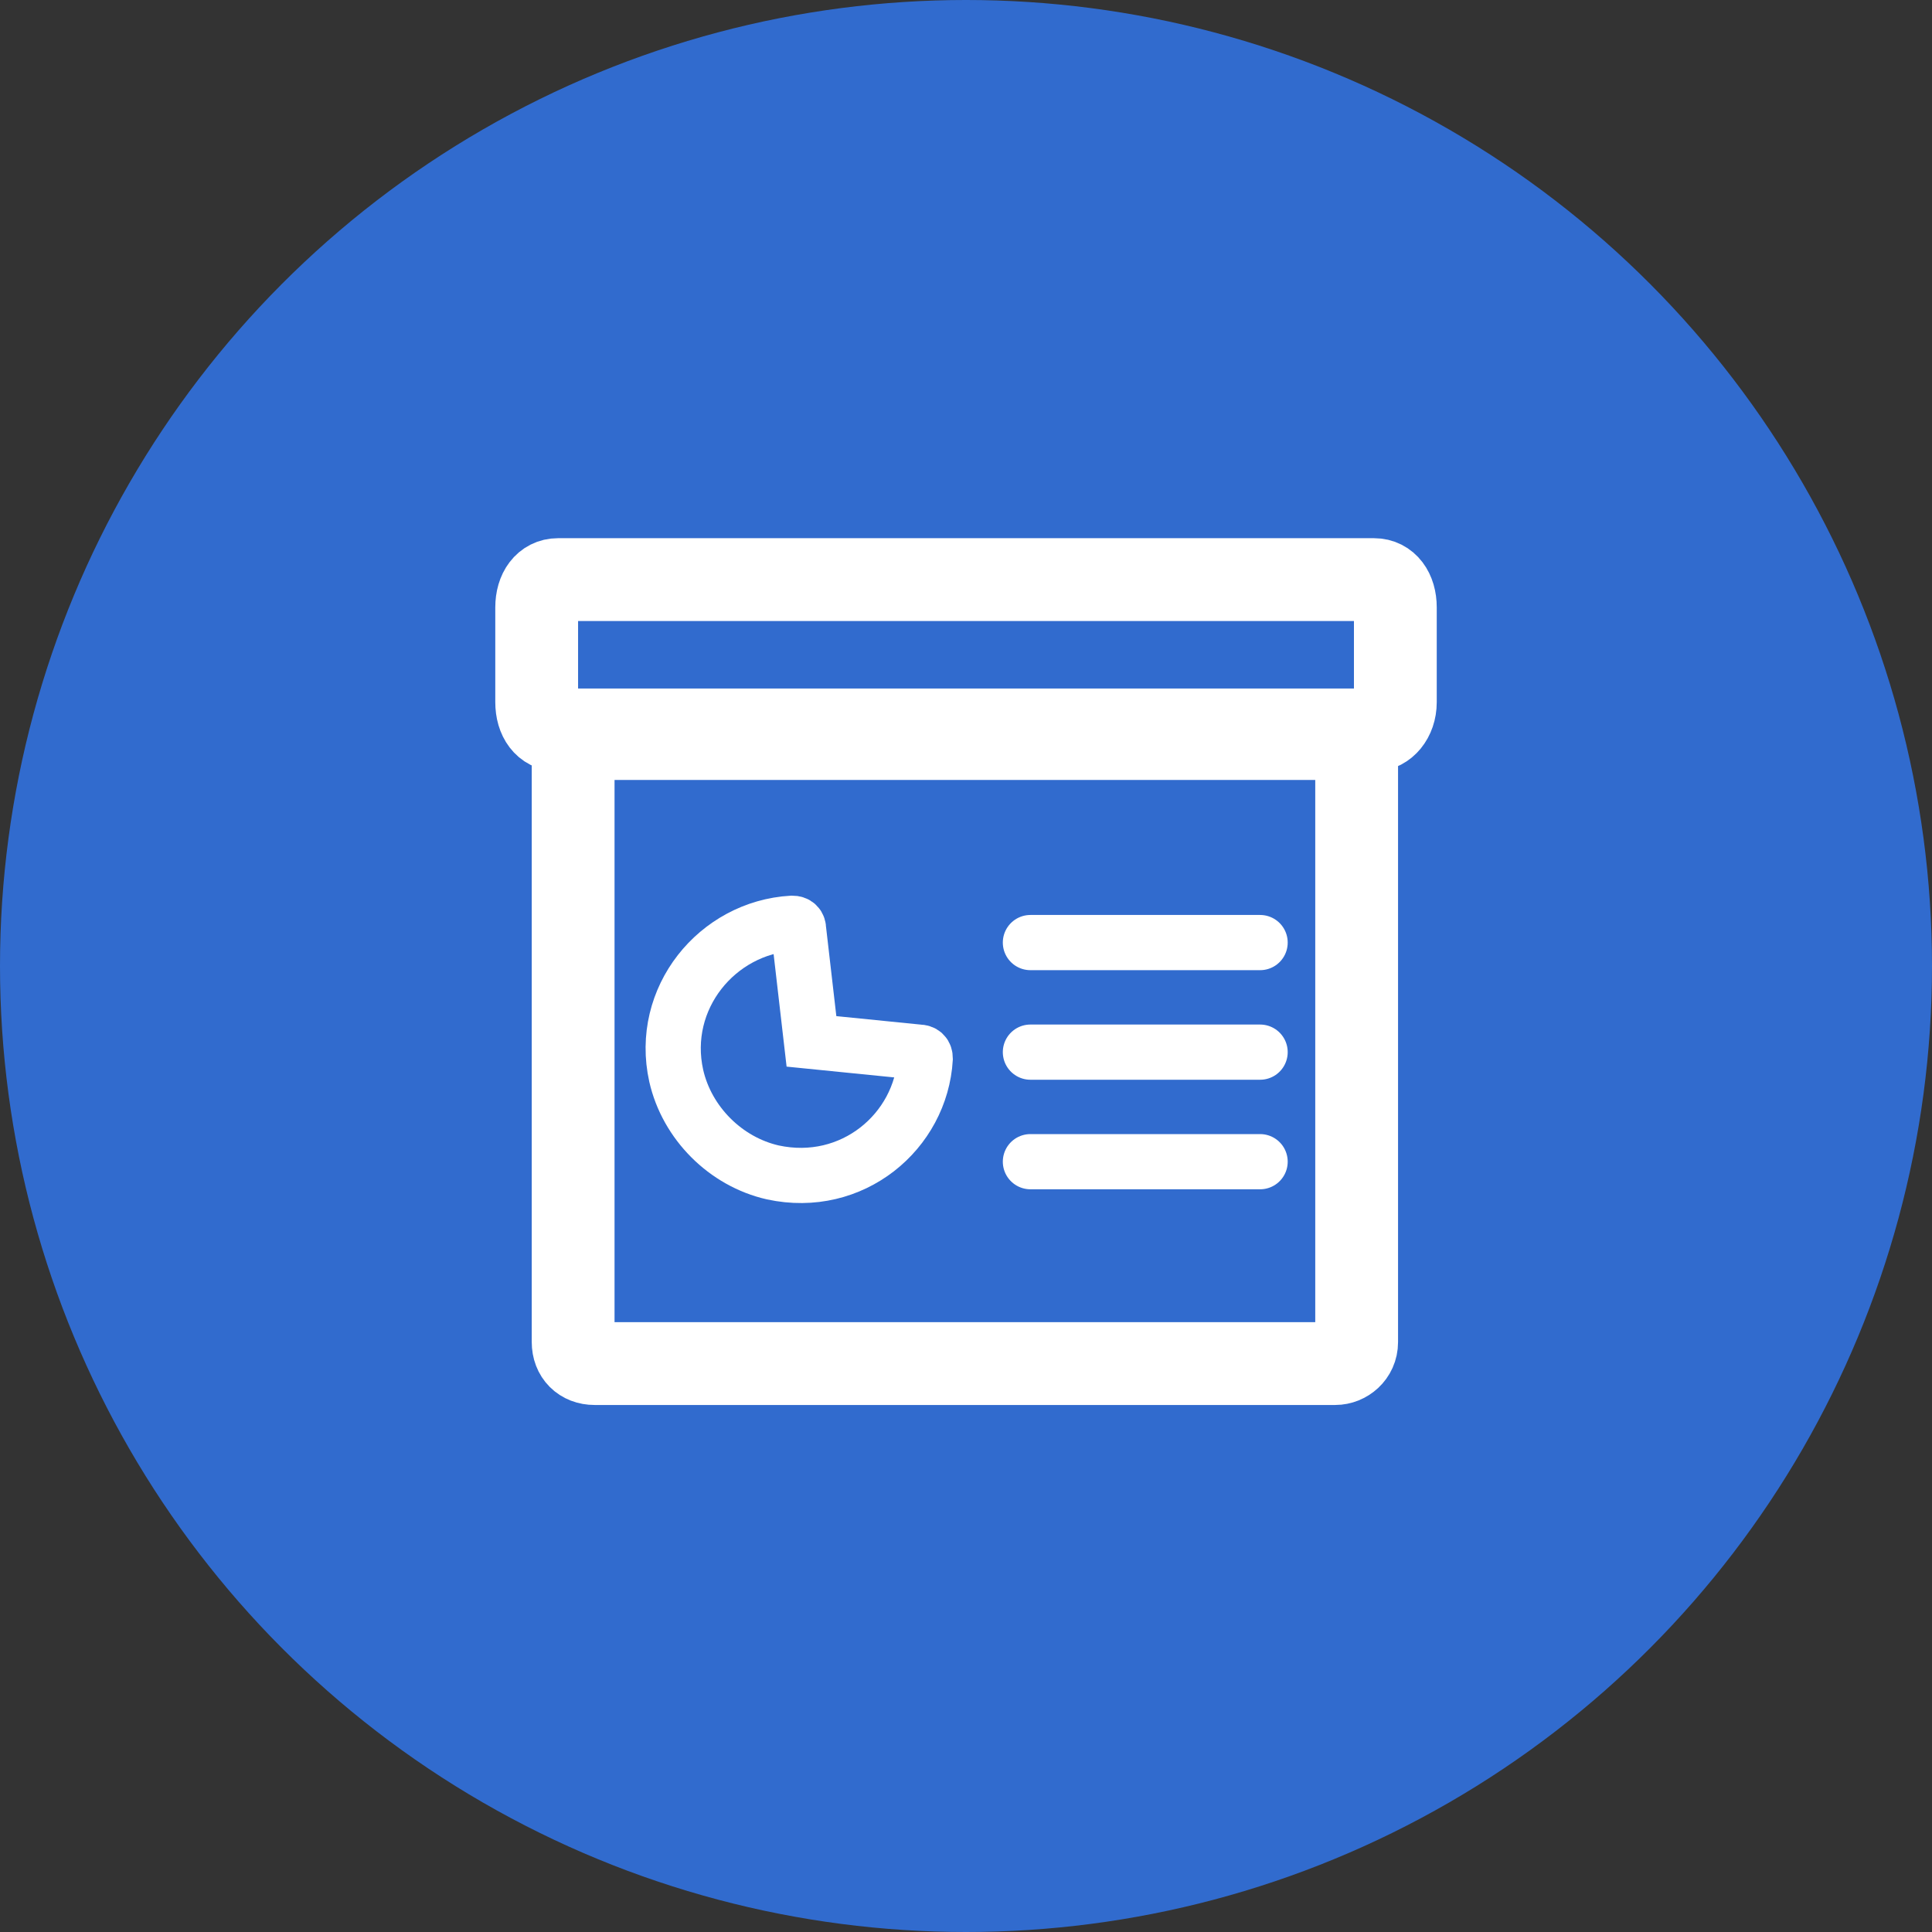 <svg width="70" height="70" viewBox="0 0 70 70" fill="none" xmlns="http://www.w3.org/2000/svg">
<rect x="0" y="0" width="70" height="70" fill="#333333" stroke="none"/>
<circle cx="35" cy="35" r="35" fill="#316bce"/>
<path d="M49.788 26.447H20.213C19.753 26.447 19.445 26.044 19.445 25.439V22.009C19.445 21.404 19.753 21 20.213 21H49.788C50.249 21 50.556 21.404 50.556 22.009V25.439C50.556 26.044 50.172 26.447 49.788 26.447Z" stroke="white" stroke-width="3" stroke-miterlimit="10" stroke-linecap="round"/>
<path d="M48.377 49.405H21.543C21.077 49.405 20.766 49.094 20.766 48.627V26.759H49.154V48.627C49.154 49.094 48.766 49.405 48.377 49.405Z" stroke="white" stroke-width="3" stroke-miterlimit="10" stroke-linecap="round"/>
<path d="M37.334 34.151H45.656" stroke="white" stroke-width="2" stroke-miterlimit="10" stroke-linecap="round"/>
<path d="M37.334 38.121H45.656" stroke="white" stroke-width="2" stroke-miterlimit="10" stroke-linecap="round"/>
<path d="M37.334 42.09H45.656" stroke="white" stroke-width="2" stroke-miterlimit="10" stroke-linecap="round"/>
<path d="M29.401 37.731L28.934 33.685C28.934 33.529 28.856 33.451 28.701 33.451C25.978 33.607 23.878 36.175 24.501 38.977C24.89 40.689 26.29 42.09 28.001 42.479C30.878 43.101 33.367 41 33.523 38.354C33.523 38.198 33.445 38.121 33.289 38.121L29.401 37.731Z" stroke="white" stroke-width="2" stroke-miterlimit="10" stroke-linecap="round"/>
</svg>
